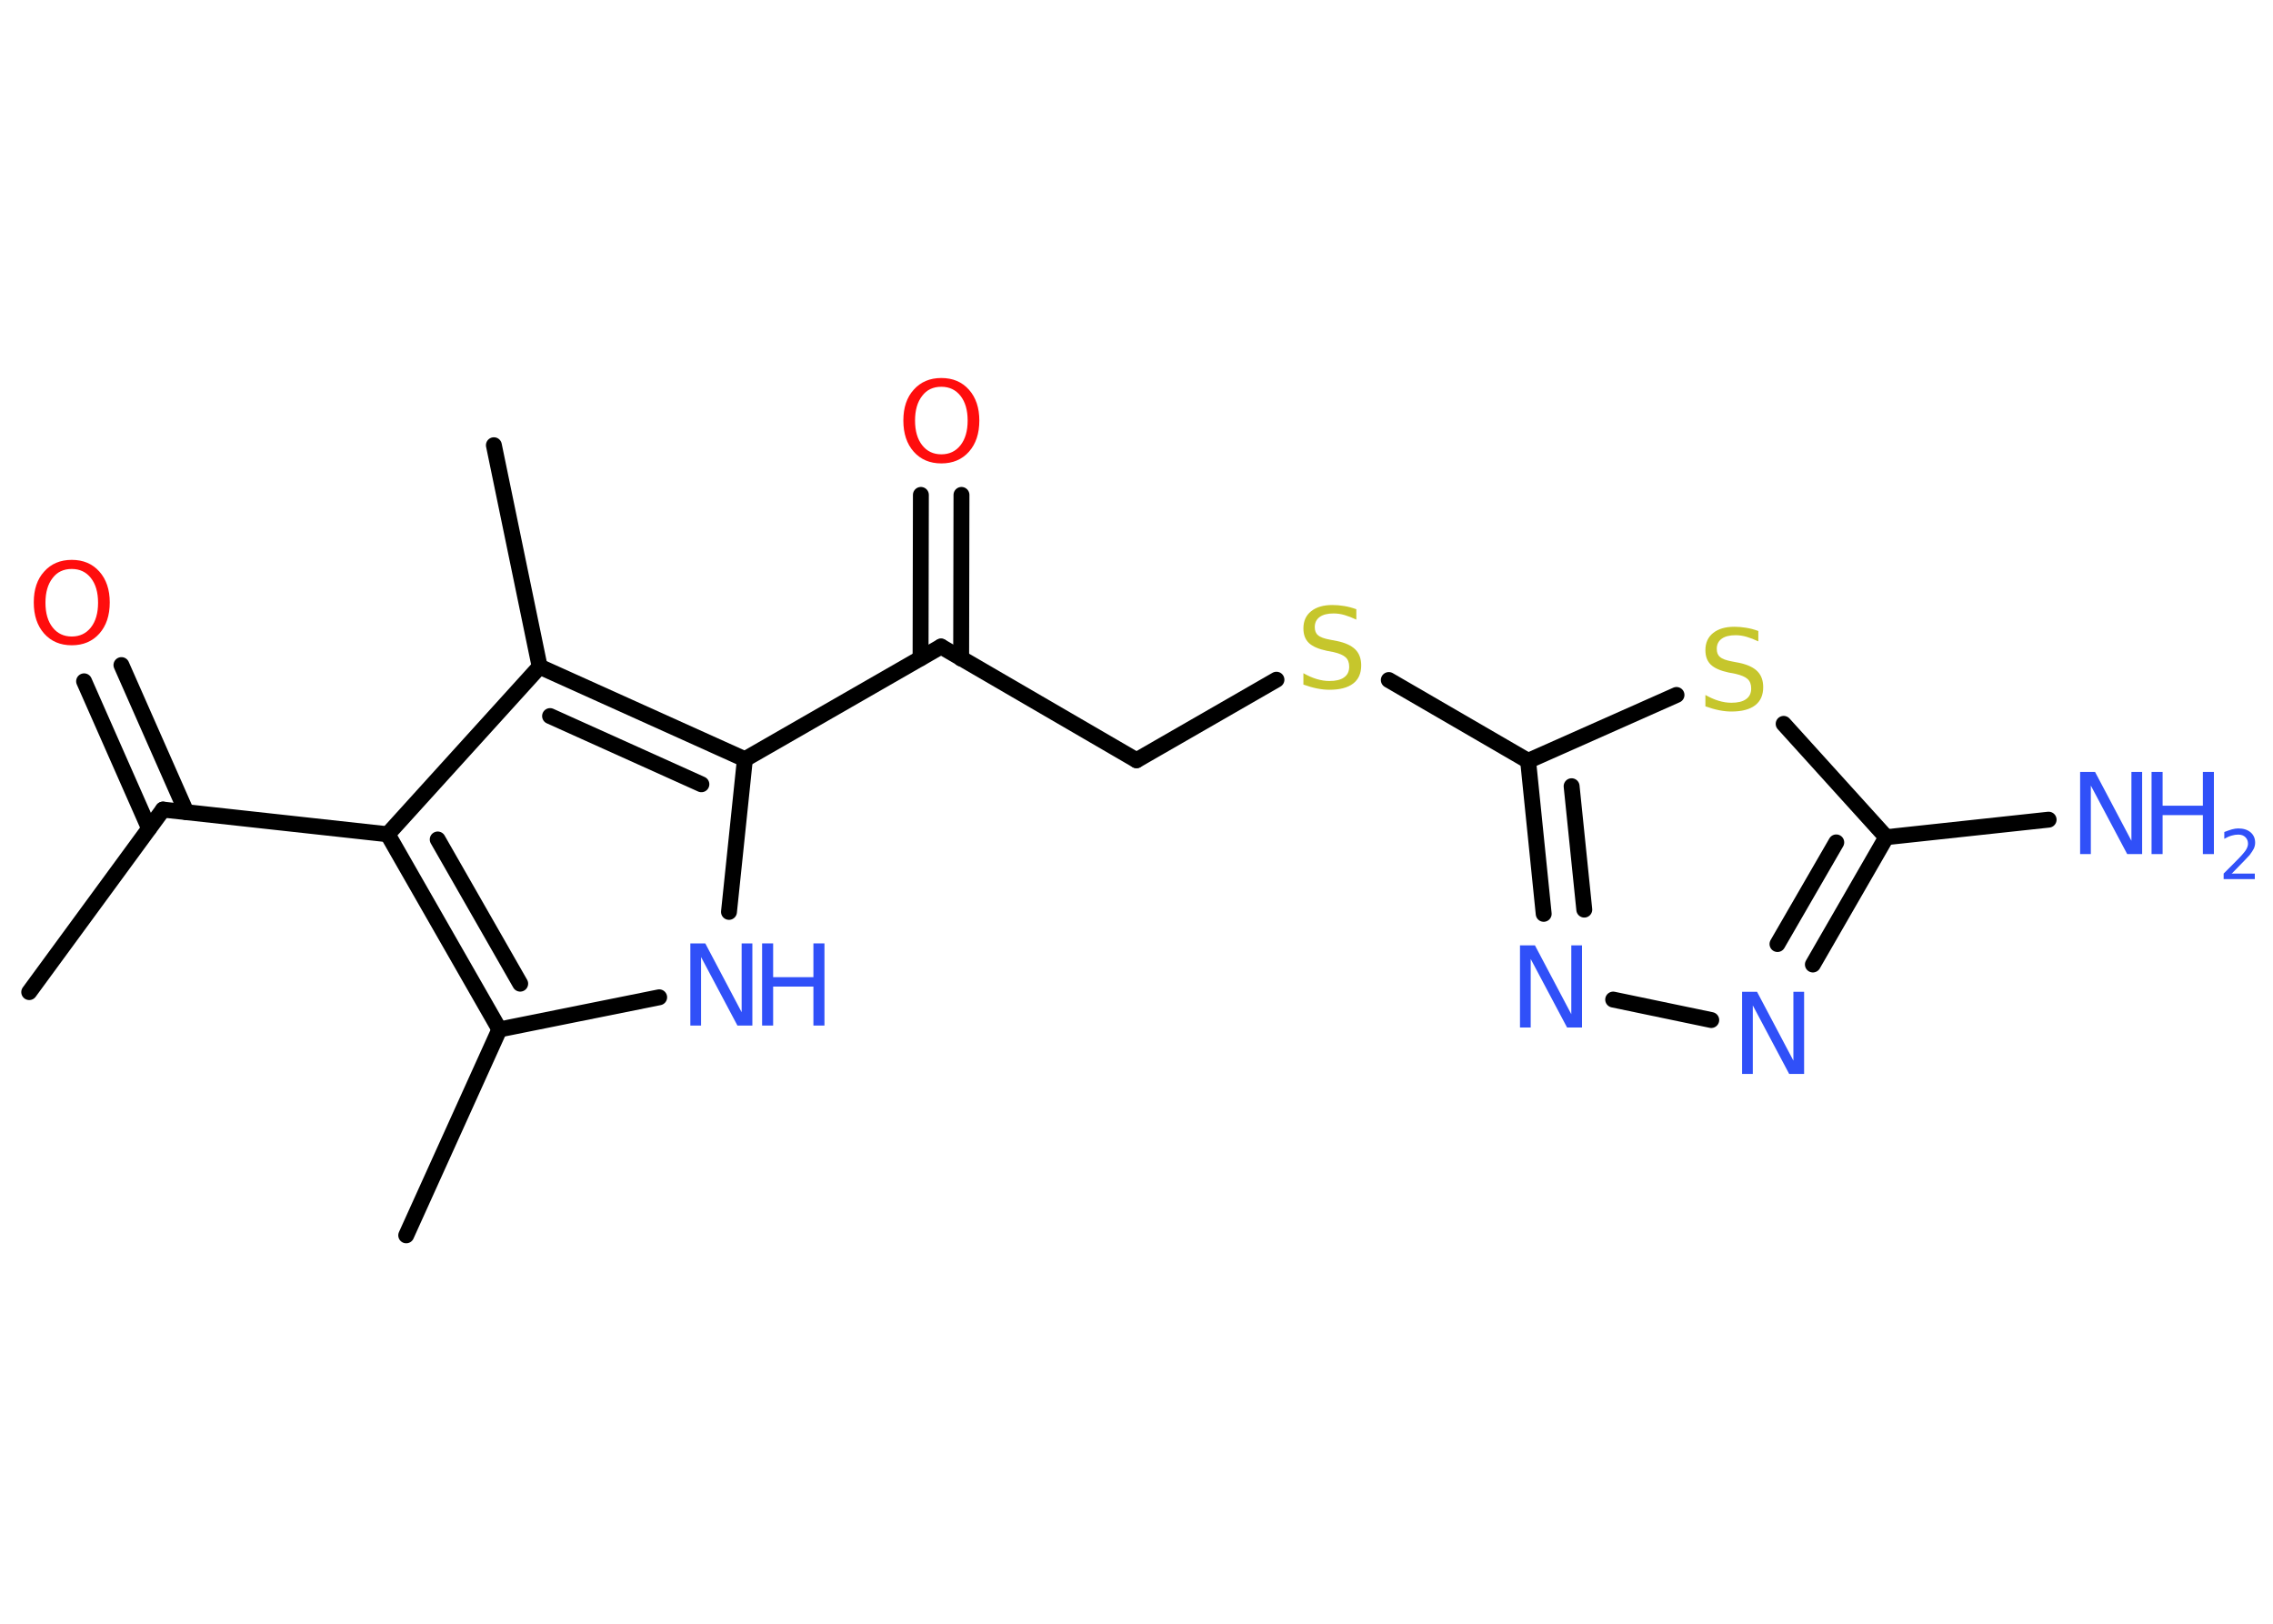 <?xml version='1.0' encoding='UTF-8'?>
<!DOCTYPE svg PUBLIC "-//W3C//DTD SVG 1.1//EN" "http://www.w3.org/Graphics/SVG/1.1/DTD/svg11.dtd">
<svg version='1.2' xmlns='http://www.w3.org/2000/svg' xmlns:xlink='http://www.w3.org/1999/xlink' width='70.0mm' height='50.0mm' viewBox='0 0 70.0 50.0'>
  <desc>Generated by the Chemistry Development Kit (http://github.com/cdk)</desc>
  <g stroke-linecap='round' stroke-linejoin='round' stroke='#000000' stroke-width='.49' fill='#3050F8'>
    <rect x='.0' y='.0' width='70.0' height='50.0' fill='#FFFFFF' stroke='none'/>
    <g id='mol1' class='mol'>
      <line id='mol1bnd1' class='bond' x1='.9' y1='30.55' x2='5.02' y2='24.93'/>
      <g id='mol1bnd2' class='bond'>
        <line x1='4.59' y1='25.51' x2='2.59' y2='20.98'/>
        <line x1='5.74' y1='25.01' x2='3.74' y2='20.48'/>
      </g>
      <line id='mol1bnd3' class='bond' x1='5.02' y1='24.93' x2='11.94' y2='25.69'/>
      <g id='mol1bnd4' class='bond'>
        <line x1='11.94' y1='25.69' x2='15.38' y2='31.7'/>
        <line x1='13.48' y1='25.85' x2='16.02' y2='30.29'/>
      </g>
      <line id='mol1bnd5' class='bond' x1='15.38' y1='31.7' x2='12.51' y2='38.04'/>
      <line id='mol1bnd6' class='bond' x1='15.38' y1='31.7' x2='20.3' y2='30.71'/>
      <line id='mol1bnd7' class='bond' x1='22.45' y1='28.08' x2='22.94' y2='23.38'/>
      <line id='mol1bnd8' class='bond' x1='22.94' y1='23.38' x2='28.98' y2='19.91'/>
      <g id='mol1bnd9' class='bond'>
        <line x1='28.35' y1='20.27' x2='28.36' y2='15.24'/>
        <line x1='29.6' y1='20.28' x2='29.61' y2='15.24'/>
      </g>
      <line id='mol1bnd10' class='bond' x1='28.98' y1='19.91' x2='35.0' y2='23.41'/>
      <line id='mol1bnd11' class='bond' x1='35.0' y1='23.41' x2='39.31' y2='20.93'/>
      <line id='mol1bnd12' class='bond' x1='42.77' y1='20.94' x2='47.06' y2='23.43'/>
      <g id='mol1bnd13' class='bond'>
        <line x1='47.06' y1='23.43' x2='47.54' y2='28.14'/>
        <line x1='48.4' y1='24.21' x2='48.79' y2='28.01'/>
      </g>
      <line id='mol1bnd14' class='bond' x1='49.68' y1='30.78' x2='52.7' y2='31.41'/>
      <g id='mol1bnd15' class='bond'>
        <line x1='55.83' y1='29.7' x2='58.09' y2='25.78'/>
        <line x1='54.74' y1='29.07' x2='56.55' y2='25.94'/>
      </g>
      <line id='mol1bnd16' class='bond' x1='58.09' y1='25.78' x2='63.09' y2='25.24'/>
      <line id='mol1bnd17' class='bond' x1='58.09' y1='25.78' x2='54.93' y2='22.29'/>
      <line id='mol1bnd18' class='bond' x1='47.06' y1='23.43' x2='51.63' y2='21.4'/>
      <g id='mol1bnd19' class='bond'>
        <line x1='22.94' y1='23.38' x2='16.62' y2='20.53'/>
        <line x1='21.6' y1='24.15' x2='16.94' y2='22.05'/>
      </g>
      <line id='mol1bnd20' class='bond' x1='11.94' y1='25.69' x2='16.62' y2='20.53'/>
      <line id='mol1bnd21' class='bond' x1='16.62' y1='20.53' x2='15.21' y2='13.71'/>
      <path id='mol1atm3' class='atom' d='M2.21 17.52q-.38 .0 -.59 .28q-.22 .28 -.22 .76q.0 .48 .22 .76q.22 .28 .59 .28q.37 .0 .59 -.28q.22 -.28 .22 -.76q.0 -.48 -.22 -.76q-.22 -.28 -.59 -.28zM2.21 17.24q.53 .0 .85 .36q.32 .36 .32 .95q.0 .6 -.32 .96q-.32 .36 -.85 .36q-.53 .0 -.85 -.36q-.32 -.36 -.32 -.96q.0 -.6 .32 -.95q.32 -.36 .85 -.36z' stroke='none' fill='#FF0D0D'/>
      <g id='mol1atm7' class='atom'>
        <path d='M21.26 29.05h.46l1.12 2.12v-2.12h.33v2.53h-.46l-1.12 -2.11v2.11h-.33v-2.53z' stroke='none'/>
        <path d='M23.47 29.05h.34v1.04h1.24v-1.04h.34v2.53h-.34v-1.2h-1.24v1.2h-.34v-2.53z' stroke='none'/>
      </g>
      <path id='mol1atm10' class='atom' d='M28.99 11.91q-.38 .0 -.59 .28q-.22 .28 -.22 .76q.0 .48 .22 .76q.22 .28 .59 .28q.37 .0 .59 -.28q.22 -.28 .22 -.76q.0 -.48 -.22 -.76q-.22 -.28 -.59 -.28zM28.99 11.64q.53 .0 .85 .36q.32 .36 .32 .95q.0 .6 -.32 .96q-.32 .36 -.85 .36q-.53 .0 -.85 -.36q-.32 -.36 -.32 -.96q.0 -.6 .32 -.95q.32 -.36 .85 -.36z' stroke='none' fill='#FF0D0D'/>
      <path id='mol1atm12' class='atom' d='M41.77 18.75v.33q-.19 -.09 -.36 -.14q-.17 -.05 -.34 -.05q-.28 .0 -.43 .11q-.15 .11 -.15 .31q.0 .17 .1 .25q.1 .09 .38 .14l.21 .04q.38 .08 .56 .26q.18 .18 .18 .49q.0 .37 -.25 .56q-.25 .19 -.73 .19q-.18 .0 -.38 -.04q-.2 -.04 -.42 -.12v-.35q.21 .12 .41 .18q.2 .06 .39 .06q.3 .0 .45 -.11q.16 -.11 .16 -.33q.0 -.19 -.11 -.29q-.11 -.1 -.37 -.16l-.21 -.04q-.38 -.08 -.55 -.24q-.17 -.16 -.17 -.45q.0 -.34 .24 -.53q.24 -.19 .65 -.19q.18 .0 .36 .03q.19 .03 .38 .1z' stroke='none' fill='#C6C62C'/>
      <path id='mol1atm14' class='atom' d='M46.81 29.11h.46l1.12 2.12v-2.12h.33v2.53h-.46l-1.12 -2.11v2.11h-.33v-2.53z' stroke='none'/>
      <path id='mol1atm15' class='atom' d='M53.65 30.54h.46l1.12 2.12v-2.12h.33v2.53h-.46l-1.12 -2.11v2.11h-.33v-2.53z' stroke='none'/>
      <g id='mol1atm17' class='atom'>
        <path d='M64.06 23.77h.46l1.12 2.12v-2.12h.33v2.53h-.46l-1.12 -2.11v2.11h-.33v-2.53z' stroke='none'/>
        <path d='M66.26 23.77h.34v1.04h1.24v-1.04h.34v2.53h-.34v-1.2h-1.24v1.2h-.34v-2.53z' stroke='none'/>
        <path d='M68.72 26.9h.72v.17h-.96v-.17q.12 -.12 .32 -.32q.2 -.2 .25 -.26q.1 -.11 .14 -.19q.04 -.08 .04 -.15q.0 -.12 -.08 -.2q-.08 -.08 -.22 -.08q-.1 .0 -.2 .03q-.11 .03 -.23 .1v-.21q.13 -.05 .23 -.08q.11 -.03 .2 -.03q.24 .0 .38 .12q.14 .12 .14 .32q.0 .09 -.04 .18q-.04 .08 -.13 .2q-.03 .03 -.16 .17q-.14 .14 -.38 .39z' stroke='none'/>
      </g>
      <path id='mol1atm18' class='atom' d='M54.15 19.42v.33q-.19 -.09 -.36 -.14q-.17 -.05 -.34 -.05q-.28 .0 -.43 .11q-.15 .11 -.15 .31q.0 .17 .1 .25q.1 .09 .38 .14l.21 .04q.38 .08 .56 .26q.18 .18 .18 .49q.0 .37 -.25 .56q-.25 .19 -.73 .19q-.18 .0 -.38 -.04q-.2 -.04 -.42 -.12v-.35q.21 .12 .41 .18q.2 .06 .39 .06q.3 .0 .45 -.11q.16 -.11 .16 -.33q.0 -.19 -.11 -.29q-.11 -.1 -.37 -.16l-.21 -.04q-.38 -.08 -.55 -.24q-.17 -.16 -.17 -.45q.0 -.34 .24 -.53q.24 -.19 .65 -.19q.18 .0 .36 .03q.19 .03 .38 .1z' stroke='none' fill='#C6C62C'/>
    </g>
  </g>
</svg>
